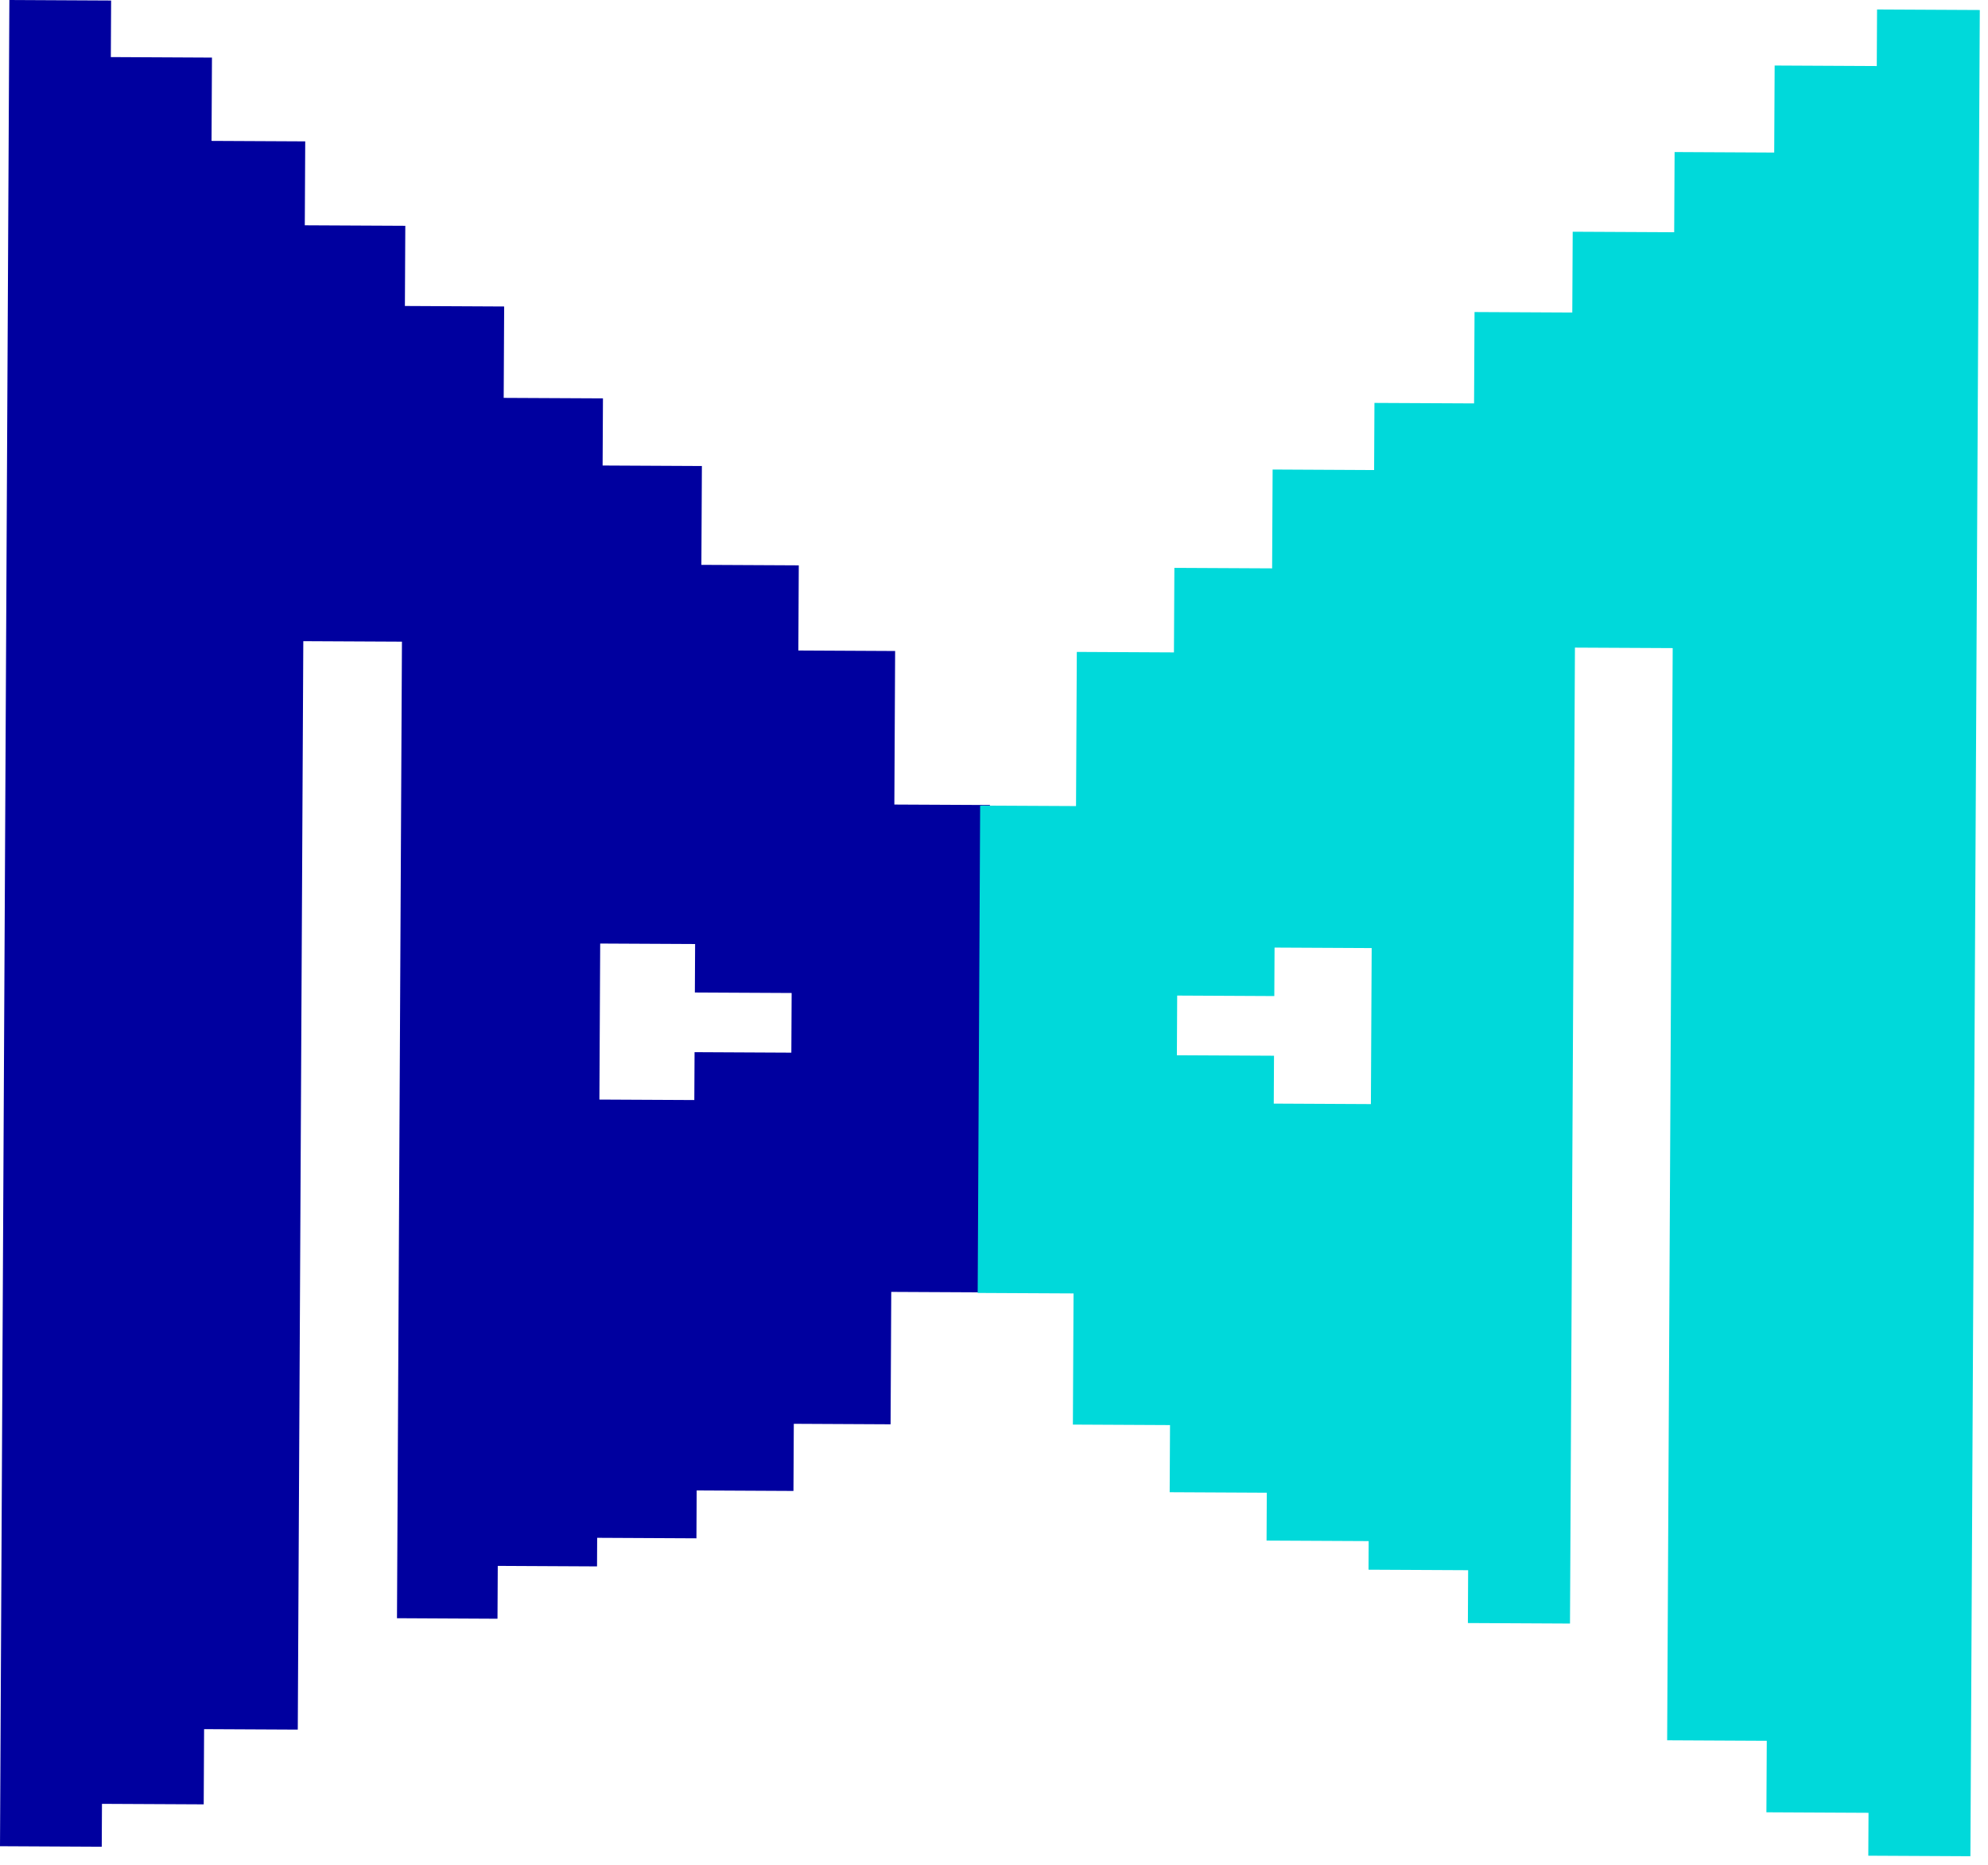 <svg width="161" height="151" viewBox="0 0 161 151" fill="none" xmlns="http://www.w3.org/2000/svg">
    <path d="M80.218 65.187L72.43 65.148L72.493 52.715L64.655 52.675L64.69 45.779L56.802 45.739L56.843 37.736L48.803 37.695L48.831 32.258L40.792 32.218L40.83 24.818L32.791 24.777L32.824 18.284L24.684 18.243L24.719 11.447L17.132 11.409L17.166 4.664L8.976 4.622L8.999 0.042L0.759 0L3.6226e-07 149.497L8.24 149.539L8.258 146.066L16.498 146.107L16.529 140.017L24.116 140.055L24.563 51.918L32.552 51.958L32.15 131.035L40.29 131.077L40.312 126.798L48.351 126.839L48.362 124.524L56.401 124.565L56.421 120.689L64.259 120.729L64.287 115.292L72.125 115.332L72.179 104.611L79.967 104.65L80.168 65.187L80.218 65.187ZM48.607 76.403L56.294 76.442L56.274 80.368L64.112 80.408L64.088 85.24L56.25 85.2L56.23 89.076L48.543 89.037L48.607 76.403Z" fill="#00009F"/>
    <path d="M152.015 0.768L151.992 5.348L143.722 5.306L143.686 12.353L135.619 12.312L135.586 18.805L127.367 18.764L127.333 25.307L119.417 25.267L119.379 32.666L111.311 32.626L111.284 38.062L103.065 38.02L103.024 46.023L95.108 45.983L95.073 52.829L87.207 52.789L87.143 65.272L79.378 65.233L79.178 104.696L86.943 104.735L86.889 115.356L94.755 115.396L94.727 120.832L102.593 120.872L102.574 124.748L110.843 124.79L110.832 127.106L118.899 127.147L118.878 131.425L127.147 131.467L127.548 52.44L135.465 52.48L135.016 140.92L143.084 140.961L143.054 146.75L151.324 146.792L151.306 150.265L159.575 150.307L160.335 0.81L152.015 0.768ZM111.023 89.404L103.157 89.364L103.177 85.488L95.311 85.448L95.335 80.616L103.201 80.656L103.221 76.73L111.087 76.77L111.023 89.404Z" fill="#00D9DA"/>
</svg>
